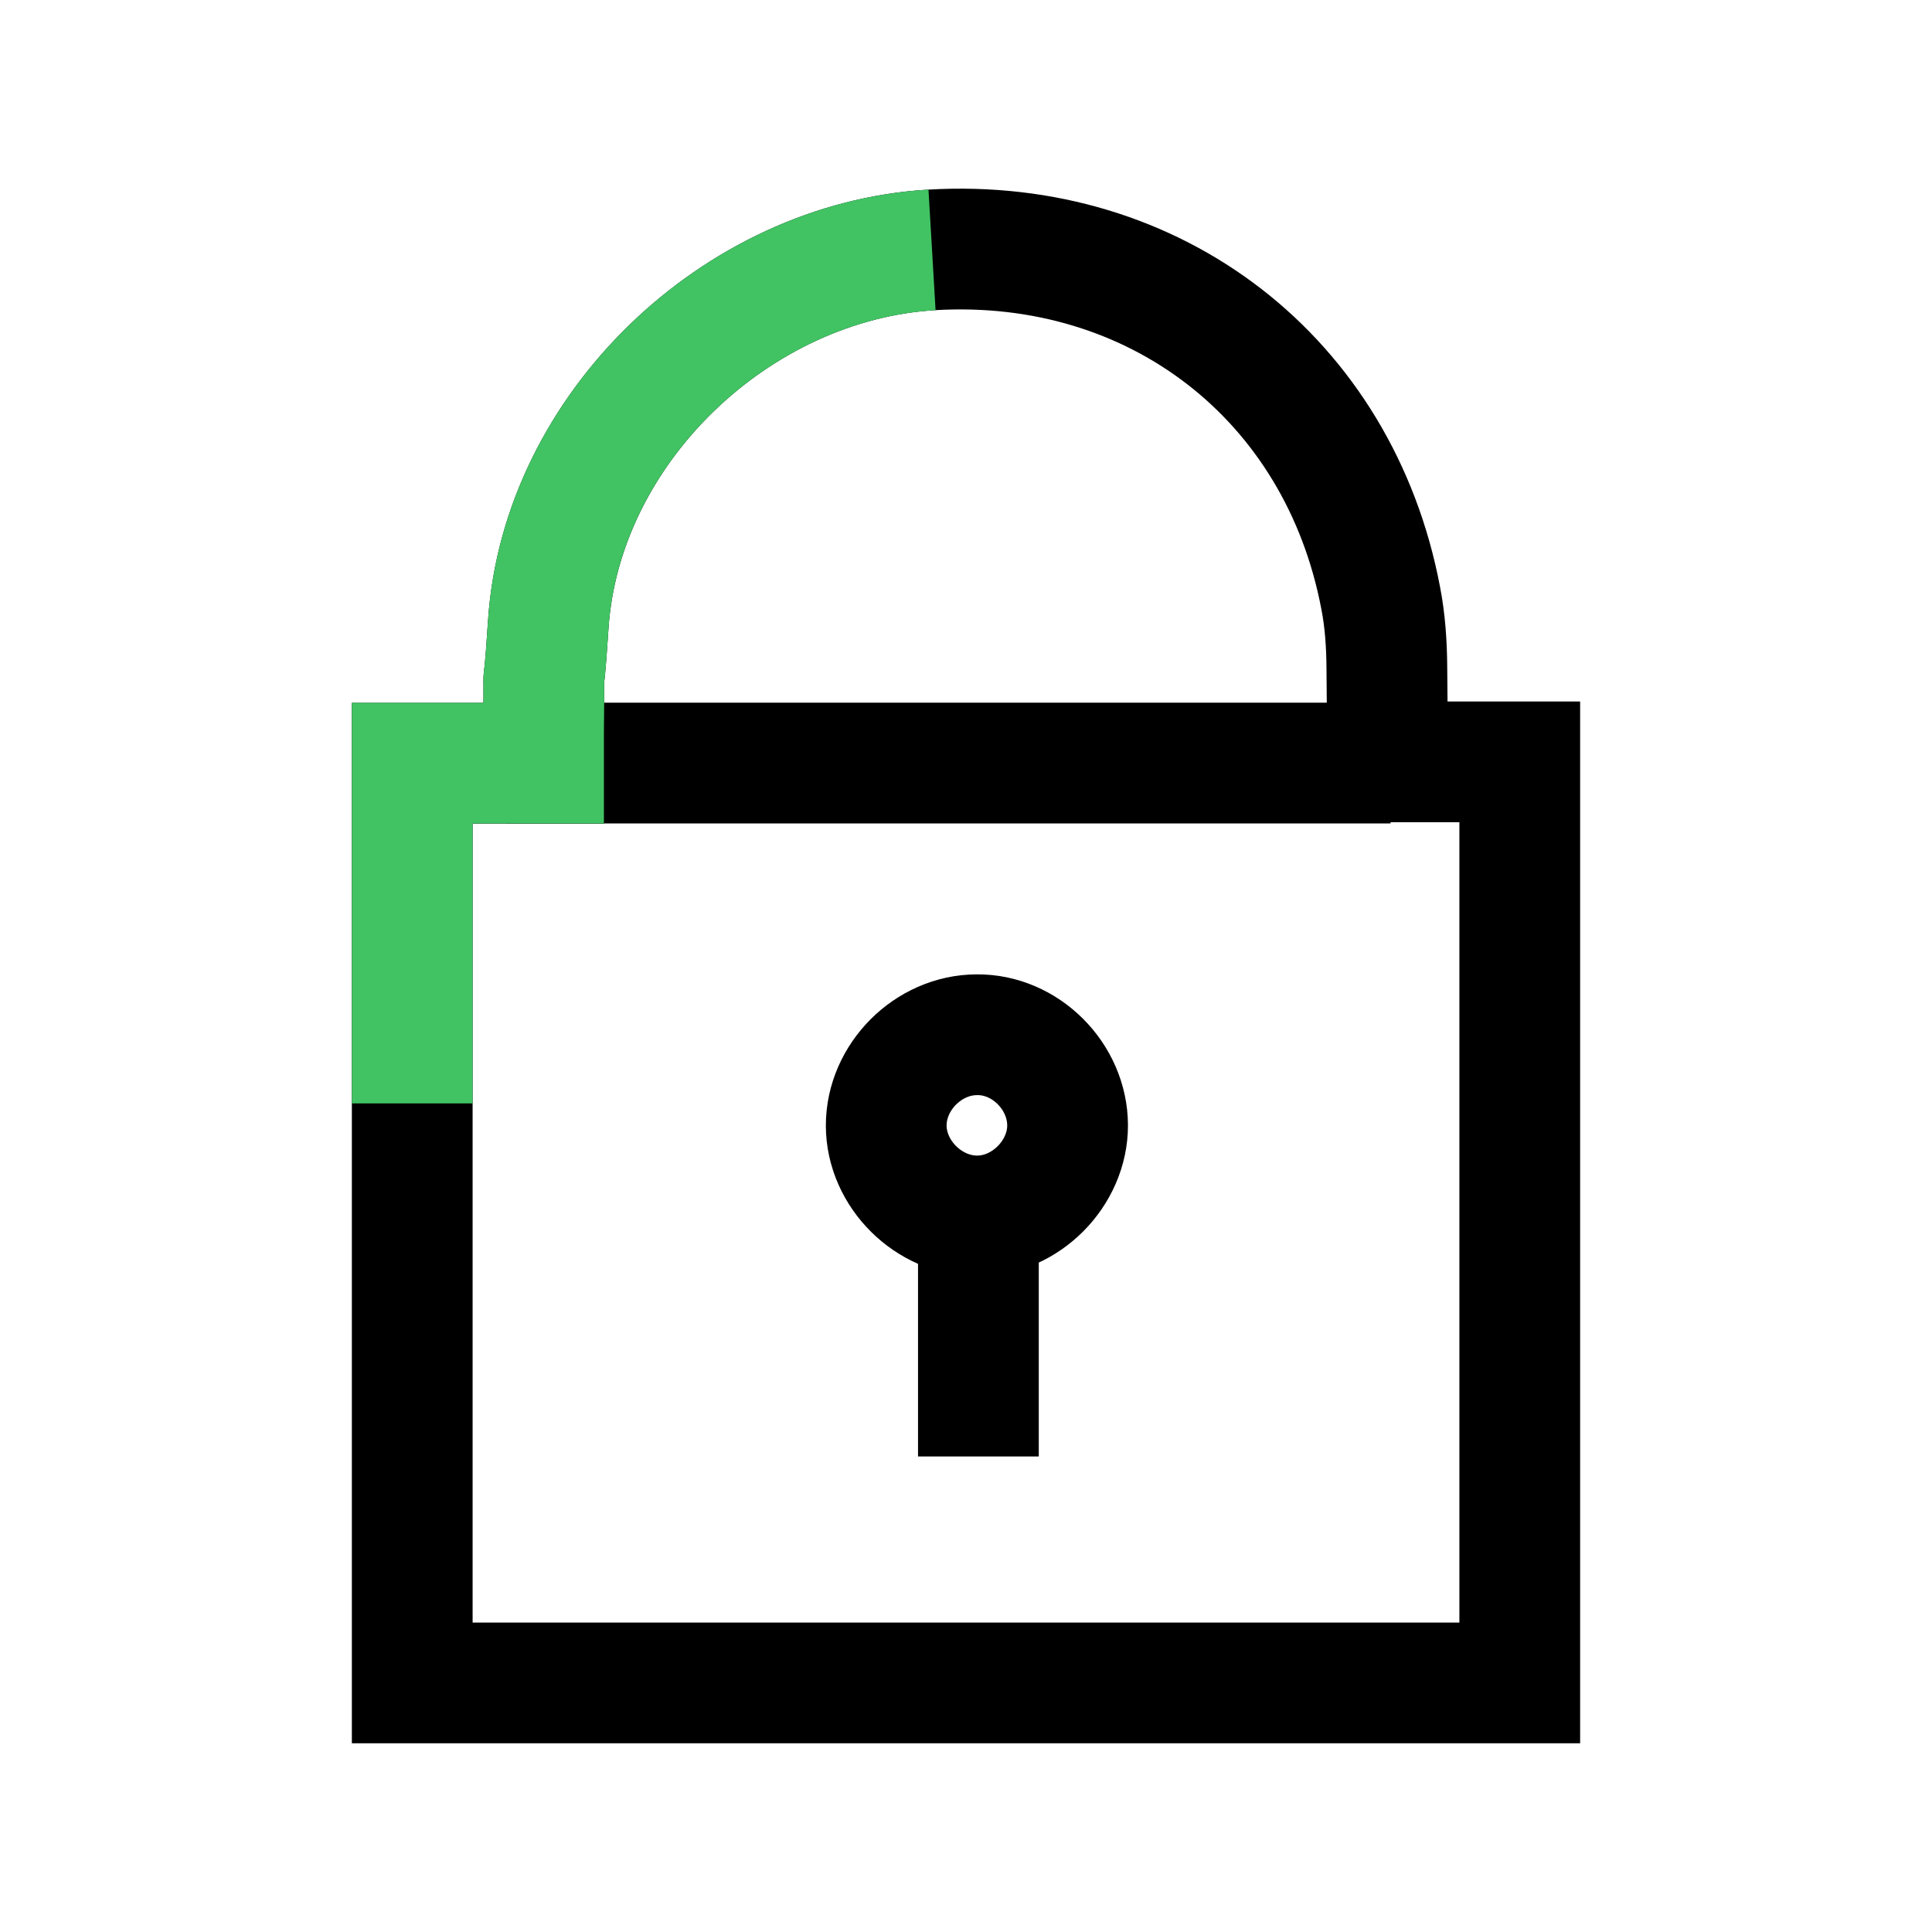 <?xml version="1.0" encoding="utf-8"?>
<!-- Generator: Adobe Illustrator 16.0.0, SVG Export Plug-In . SVG Version: 6.00 Build 0)  -->
<!DOCTYPE svg PUBLIC "-//W3C//DTD SVG 1.1//EN" "http://www.w3.org/Graphics/SVG/1.1/DTD/svg11.dtd">
<svg version="1.1" id="Isolation_Mode" xmlns="http://www.w3.org/2000/svg" xmlns:xlink="http://www.w3.org/1999/xlink" x="0px"
	 y="0px" width="24px" height="24px" viewBox="-5.04 -2 24 24" enable-background="new -5.04 -2 24 24" xml:space="preserve">
<g>
	<path fill="none" stroke="#000000" stroke-width="1.5" stroke-miterlimit="10" d="M0.081,18.906c0-5.092,0-6.329,0-11.425
		c0.543,0,1.071,0,1.631,0c0-0.151,0-0.269,0-0.385C1.727,5.81,1.687,7.035,1.771,5.754c0.162-2.426,2.333-4.507,4.767-4.65
		c2.78-0.162,5.056,1.603,5.573,4.322c0.056,0.284,0.075,0.579,0.077,0.87c0.009,1.216,0.005-0.081,0.005,1.168
		c0.552,0,1.086,0,1.646,0c0,5.109,0,6.356,0,11.442C9.255,18.906,4.681,18.906,0.081,18.906z"/>
	<path fill="none" stroke="#000000" stroke-width="1.5" stroke-miterlimit="10" d="M1.246,7.479c3.659,0,7.207,0,10.988,0"/>
	<path fill="none" stroke="#000000" stroke-width="1.5" stroke-miterlimit="10" d="M7.1,13.105c0.601,0,1.124-0.53,1.122-1.128
		c-0.003-0.607-0.525-1.13-1.128-1.123c-0.605,0.002-1.125,0.526-1.125,1.128C5.97,12.584,6.499,13.107,7.1,13.105z"/>
	<path fill="none" stroke="#000000" stroke-width="1.5" stroke-miterlimit="10" d="M7.114,16.093c0-1.09,0-2.163,0-3.244"/>
	<path fill="none" stroke="#41C363" stroke-width="1.5" stroke-miterlimit="10" d="M0.081,11.707c0-5.092,0,0.868,0-4.227
		c0.543,0,1.071,0,1.631,0c0-0.15,0-0.269,0-0.384c0.015-1.288-0.025-0.062,0.059-1.344c0.162-2.424,2.333-4.505,4.767-4.648"/>
</g>
</svg>
